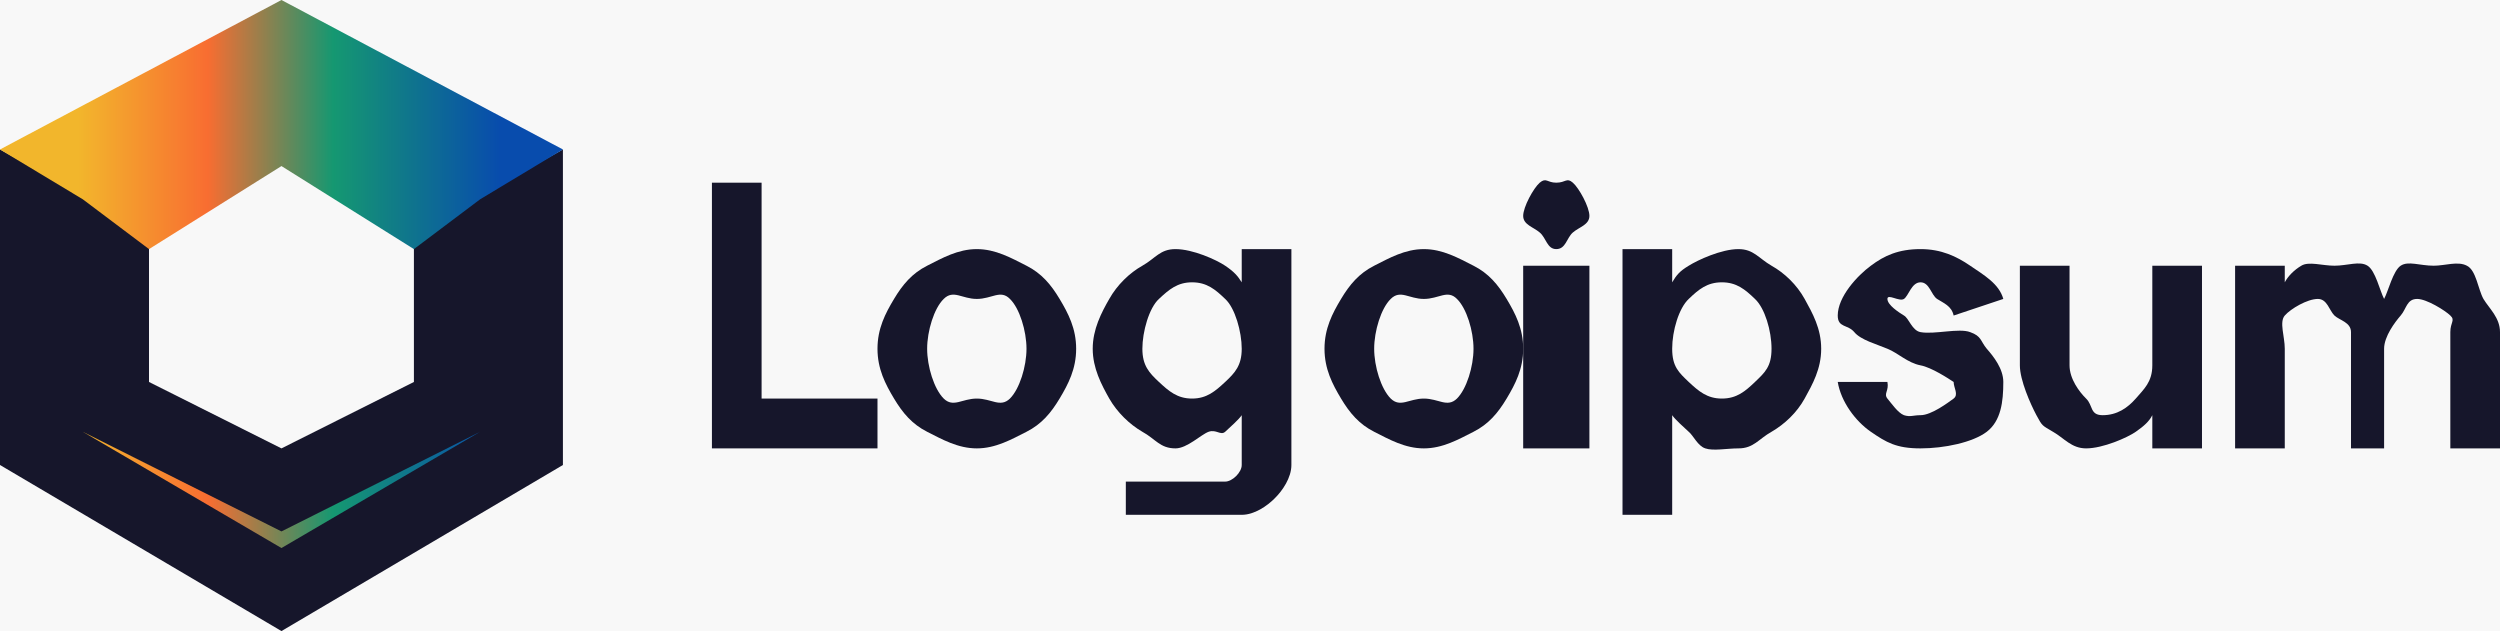 <svg width="206" height="52" viewBox="0 0 206 52" fill="none" xmlns="http://www.w3.org/2000/svg">
<rect width="206" height="52" fill="#1E1E1E"/>
<g id="Landing Page" clip-path="url(#clip0_8_18)">
<rect width="1920" height="5780" transform="translate(-120 -32)" fill="#F8F8F8"/>
<g id="Nav Bar">
<rect width="1920" height="116" transform="translate(-120 -32)" fill="#F8F8F8"/>
<g id="Logo">
<g id="Vector">
<path d="M0 38.316V12.316L12.278 19.158V31.474L23.192 36.947L34.106 31.474V19.158L46.384 12.316V38.316L23.192 52L0 38.316Z" fill="#16162B"/>
</g>
<g id="Vector_2">
<path fill-rule="evenodd" clip-rule="evenodd" d="M6.821 16.421L0 12.316L23.192 0L46.384 12.316L39.563 16.421V35.579L23.192 45.158L6.821 35.579V16.421ZM39.563 16.421L34.106 20.526L23.192 13.684L12.278 20.526L6.821 16.421V35.579L23.192 43.789L39.563 35.579V16.421Z" fill="url(#paint0_linear_8_18)"/>
</g>
<g id="Vector_3">
<path d="M58.662 36.947V15.053H62.755V32.842H72.305V36.947H58.662Z" fill="#16162B"/>
</g>
<g id="Vector_4">
<path d="M80.49 36.947C78.937 36.947 77.636 36.206 76.397 35.579C75.159 34.952 74.382 34.033 73.669 32.842C72.955 31.651 72.305 30.408 72.305 28.737C72.305 27.066 72.955 25.822 73.669 24.632C74.382 23.441 75.159 22.521 76.397 21.895C77.636 21.268 78.937 20.526 80.49 20.526C82.043 20.526 83.344 21.268 84.583 21.895C85.821 22.521 86.598 23.441 87.311 24.632C88.025 25.822 88.675 27.066 88.675 28.737C88.675 30.408 88.025 31.651 87.311 32.842C86.598 34.033 85.821 34.952 84.583 35.579C83.344 36.206 82.043 36.947 80.49 36.947ZM80.49 32.842C81.707 32.842 82.421 33.615 83.219 32.842C84.016 32.048 84.583 30.199 84.583 28.737C84.583 27.274 84.016 25.405 83.219 24.632C82.442 23.838 81.728 24.632 80.49 24.632C79.273 24.632 78.559 23.838 77.762 24.632C76.964 25.405 76.397 27.274 76.397 28.737C76.397 30.199 76.964 32.048 77.762 32.842C78.559 33.615 79.273 32.842 80.49 32.842Z" fill="#16162B"/>
</g>
<g id="Vector_5">
<path d="M90.04 28.737C90.04 27.133 90.756 25.762 91.404 24.632C92.052 23.48 93.066 22.491 94.132 21.895C95.22 21.278 95.586 20.526 96.861 20.526C98.283 20.526 100.222 21.401 100.954 21.895C101.685 22.388 101.983 22.729 102.318 23.263V20.526H106.411V38.316C106.411 39.364 105.674 40.436 105.046 41.053C104.419 41.69 103.363 42.421 102.318 42.421H92.768V39.684H100.954C101.539 39.684 102.318 38.932 102.318 38.316V34.211C102.109 34.539 101.33 35.23 100.954 35.579C100.577 35.908 100.217 35.353 99.589 35.579C98.962 35.805 97.823 36.947 96.861 36.947C95.586 36.947 95.22 36.175 94.132 35.579C93.066 34.962 92.052 33.973 91.404 32.842C90.756 31.691 90.04 30.34 90.04 28.737ZM98.225 32.842C99.438 32.842 100.138 32.234 100.954 31.474C101.769 30.713 102.318 30.114 102.318 28.737C102.318 27.339 101.769 25.372 100.954 24.632C100.159 23.871 99.459 23.263 98.225 23.263C97.012 23.263 96.312 23.871 95.497 24.632C94.681 25.372 94.132 27.339 94.132 28.737C94.132 30.114 94.681 30.713 95.497 31.474C96.312 32.234 97.012 32.842 98.225 32.842Z" fill="#16162B"/>
</g>
<g id="Vector_6">
<path d="M117.325 36.947C115.771 36.947 114.47 36.206 113.232 35.579C111.993 34.952 111.217 34.033 110.503 32.842C109.79 31.651 109.139 30.408 109.139 28.737C109.139 27.066 109.79 25.822 110.503 24.632C111.217 23.441 111.993 22.521 113.232 21.895C114.47 21.268 115.771 20.526 117.325 20.526C118.878 20.526 120.179 21.268 121.417 21.895C122.656 22.521 123.432 23.441 124.146 24.632C124.859 25.822 125.51 27.066 125.51 28.737C125.51 30.408 124.859 31.651 124.146 32.842C123.432 34.033 122.656 34.952 121.417 35.579C120.179 36.206 118.878 36.947 117.325 36.947ZM117.325 32.842C118.542 32.842 119.256 33.615 120.053 32.842C120.851 32.048 121.417 30.199 121.417 28.737C121.417 27.274 120.851 25.405 120.053 24.632C119.276 23.838 118.563 24.632 117.325 24.632C116.107 24.632 115.394 23.838 114.596 24.632C113.799 25.405 113.232 27.274 113.232 28.737C113.232 30.199 113.799 32.048 114.596 32.842C115.394 33.615 116.107 32.842 117.325 32.842Z" fill="#16162B"/>
</g>
<g id="Vector_7">
<path d="M125.51 36.947V21.895H130.967V36.947H125.51ZM128.238 20.526C127.475 20.526 127.413 19.608 126.874 19.158C126.358 18.708 125.51 18.525 125.51 17.79C125.51 17.053 126.358 15.502 126.874 15.053C127.413 14.603 127.475 15.053 128.238 15.053C129.024 15.053 129.086 14.603 129.603 15.053C130.119 15.502 130.967 17.053 130.967 17.79C130.967 18.525 130.119 18.708 129.603 19.158C129.086 19.608 129.024 20.526 128.238 20.526Z" fill="#16162B"/>
</g>
<g id="Vector_8">
<path d="M133.695 42.421V20.526H137.788V23.263C138.143 22.667 138.398 22.347 139.152 21.895C139.905 21.422 141.844 20.526 143.245 20.526C144.5 20.526 144.908 21.278 145.974 21.895C147.04 22.491 148.054 23.46 148.702 24.632C149.35 25.803 150.066 27.072 150.066 28.737C150.066 30.402 149.35 31.67 148.702 32.842C148.054 34.014 147.04 34.962 145.974 35.579C144.908 36.175 144.5 36.947 143.245 36.947C142.303 36.947 141.165 37.173 140.517 36.947C139.889 36.742 139.549 35.908 139.152 35.579C138.775 35.23 138.018 34.56 137.788 34.211V42.421H133.695ZM141.881 32.842C143.115 32.842 143.815 32.234 144.609 31.474C145.424 30.692 145.974 30.217 145.974 28.737C145.974 27.257 145.424 25.392 144.609 24.632C143.794 23.85 143.094 23.263 141.881 23.263C140.668 23.263 139.967 23.85 139.152 24.632C138.337 25.392 137.788 27.257 137.788 28.737C137.788 30.217 138.337 30.692 139.152 31.474C139.967 32.234 140.668 32.842 141.881 32.842Z" fill="#16162B"/>
</g>
<g id="Vector_9">
<path d="M158.252 36.947C156.256 36.947 155.435 36.456 154.159 35.579C152.884 34.701 151.699 33.103 151.43 31.474H155.523C155.667 32.205 155.195 32.424 155.523 32.842C155.874 33.26 156.393 34.023 156.887 34.211C157.401 34.378 157.655 34.211 158.252 34.211C159.156 34.211 160.548 33.155 160.98 32.842C161.411 32.508 160.98 31.954 160.98 31.474C160.98 30.993 161.392 31.724 160.98 31.474C160.569 31.202 159.158 30.272 158.252 30.105C157.181 29.896 156.407 29.092 155.523 28.737C154.639 28.361 153.33 28.016 152.795 27.368C152.261 26.721 151.43 27.024 151.43 26C151.43 24.454 153.047 22.709 154.159 21.895C155.269 21.059 156.442 20.526 158.252 20.526C159.96 20.526 161.214 21.122 162.344 21.895C163.476 22.668 164.722 23.378 165.073 24.632L160.98 26C160.816 25.206 160.131 24.966 159.616 24.632C159.122 24.297 158.992 23.263 158.252 23.263C157.511 23.263 157.279 24.36 156.887 24.632C156.497 24.882 155.523 24.172 155.523 24.632C155.523 25.133 156.475 25.749 156.887 26C157.298 26.23 157.552 27.243 158.252 27.368C159.404 27.577 161.418 27.013 162.344 27.368C163.29 27.703 163.173 28.089 163.709 28.737C164.264 29.364 165.073 30.387 165.073 31.474C165.073 33.103 164.882 34.681 163.709 35.579C162.557 36.456 160.206 36.947 158.252 36.947Z" fill="#16162B"/>
</g>
<g id="Vector_10">
<path d="M171.894 36.947C170.686 36.947 170.082 36.096 169.166 35.579C168.27 35.041 168.302 35.146 167.801 34.211C167.302 33.275 166.437 31.32 166.437 30.105V21.895H170.53V30.105C170.53 31.22 171.331 32.285 171.894 32.842C172.476 33.4 172.195 34.211 173.258 34.211C174.466 34.211 175.32 33.599 175.987 32.842C176.654 32.066 177.351 31.479 177.351 30.105V21.895H181.444V36.947H177.351V34.211C177.1 34.708 176.675 35.101 175.987 35.579C175.299 36.057 173.29 36.947 171.894 36.947Z" fill="#16162B"/>
</g>
<g id="Vector_11">
<path d="M184.172 36.947V21.895H188.265V23.263C188.528 22.765 189.022 22.253 189.629 21.895C190.237 21.517 191.364 21.895 192.358 21.895C193.431 21.895 194.437 21.477 195.086 21.895C195.735 22.293 196.105 23.974 196.45 24.632C196.796 23.994 197.186 22.313 197.815 21.895C198.443 21.477 199.387 21.895 200.543 21.895C201.475 21.895 202.522 21.497 203.272 21.895C204.042 22.273 204.189 23.835 204.636 24.632C205.101 25.408 206 26.174 206 27.368V36.947H201.907V27.368C201.907 26.552 202.333 26.398 201.907 26C201.481 25.582 199.949 24.632 199.179 24.632C198.308 24.632 198.301 25.443 197.815 26C197.349 26.538 196.45 27.721 196.45 28.737V36.947H193.722V27.368C193.722 26.552 192.782 26.398 192.358 26C191.931 25.582 191.765 24.632 190.993 24.632C190.122 24.632 188.752 25.443 188.265 26C187.798 26.538 188.265 27.721 188.265 28.737V36.947H184.172Z" fill="#16162B"/>
</g>
</g>
</g>
</g>
<defs>
<linearGradient id="paint0_linear_8_18" x1="6.442" y1="10.035" x2="41.23" y2="10.035" gradientUnits="userSpaceOnUse">
<stop stop-color="#F2B62C"/>
<stop offset="0.307" stop-color="#F86D31"/>
<stop offset="0.604" stop-color="#159871"/>
<stop offset="1" stop-color="#084CAD"/>
</linearGradient>
<clipPath id="clip0_8_18">
<rect width="1920" height="5780" fill="white" transform="translate(-120 -32)"/>
</clipPath>
</defs>
</svg>
